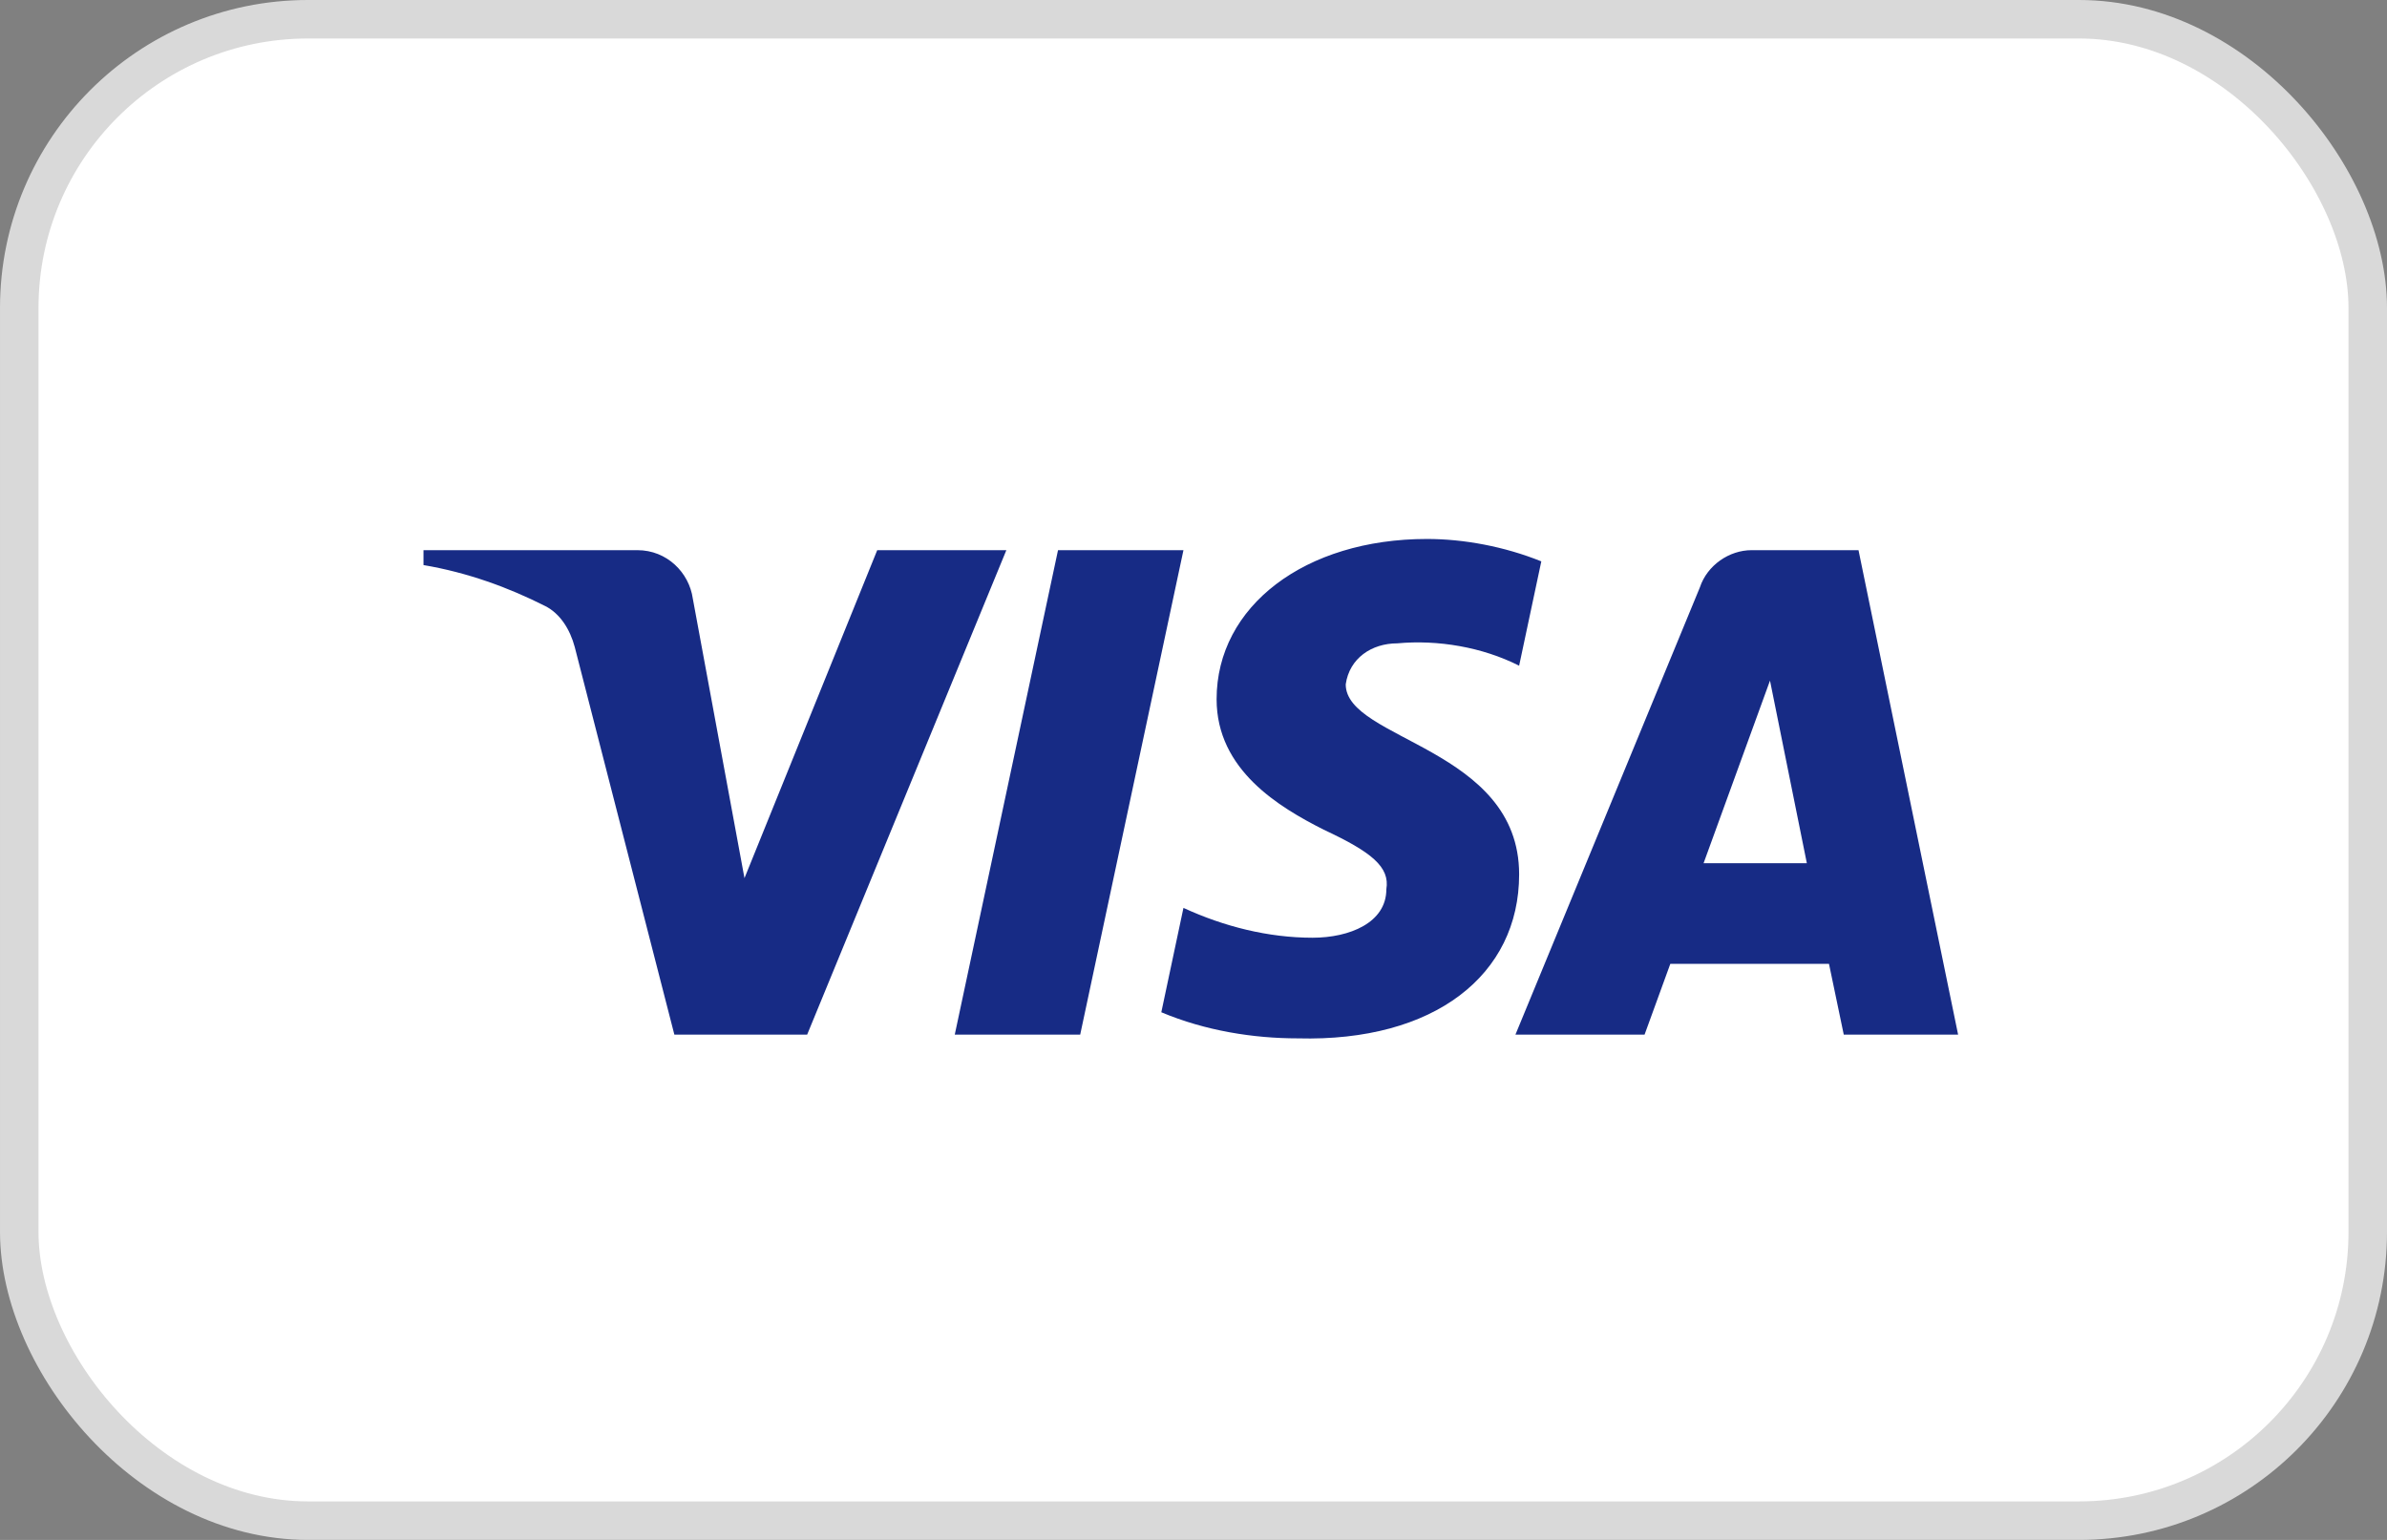 <svg width="62" height="40" viewBox="0 0 62 40" fill="none" xmlns="http://www.w3.org/2000/svg">
<rect x="0" y="0" width="62" height="40" fill="#808080" stroke="none"/>
<rect x="0.5" y="0.5" width="61" height="39" rx="7.5" fill="white" stroke="#D9D9D9"/>
<path fill-rule="evenodd" clip-rule="evenodd" d="M20.965 26.875H17.516L14.929 16.809C14.806 16.346 14.546 15.936 14.162 15.743C13.205 15.259 12.15 14.873 11 14.678V14.291H16.557C17.324 14.291 17.899 14.873 17.995 15.549L19.337 22.81L22.785 14.291H26.139L20.965 26.875ZM28.057 26.875H24.799L27.481 14.291H30.739L28.057 26.875ZM34.954 17.776C35.05 17.099 35.625 16.711 36.296 16.711C37.351 16.614 38.5 16.808 39.458 17.292L40.034 14.582C39.075 14.195 38.02 14 37.063 14C33.901 14 31.6 15.743 31.6 18.162C31.6 20.003 33.23 20.969 34.381 21.551C35.625 22.132 36.105 22.519 36.009 23.1C36.009 23.97 35.05 24.358 34.093 24.358C32.943 24.358 31.792 24.068 30.739 23.583L30.164 26.294C31.314 26.777 32.559 26.972 33.709 26.972C37.255 27.067 39.458 25.326 39.458 22.712C39.458 19.421 34.954 19.228 34.954 17.776V17.776ZM50.86 26.875L48.273 14.291H45.495C44.919 14.291 44.344 14.678 44.152 15.259L39.362 26.875H42.716L43.385 25.036H47.506L47.89 26.875H50.86ZM45.974 17.679L46.931 22.422H44.249L45.974 17.679Z" fill="#172B85"/>
</svg>
